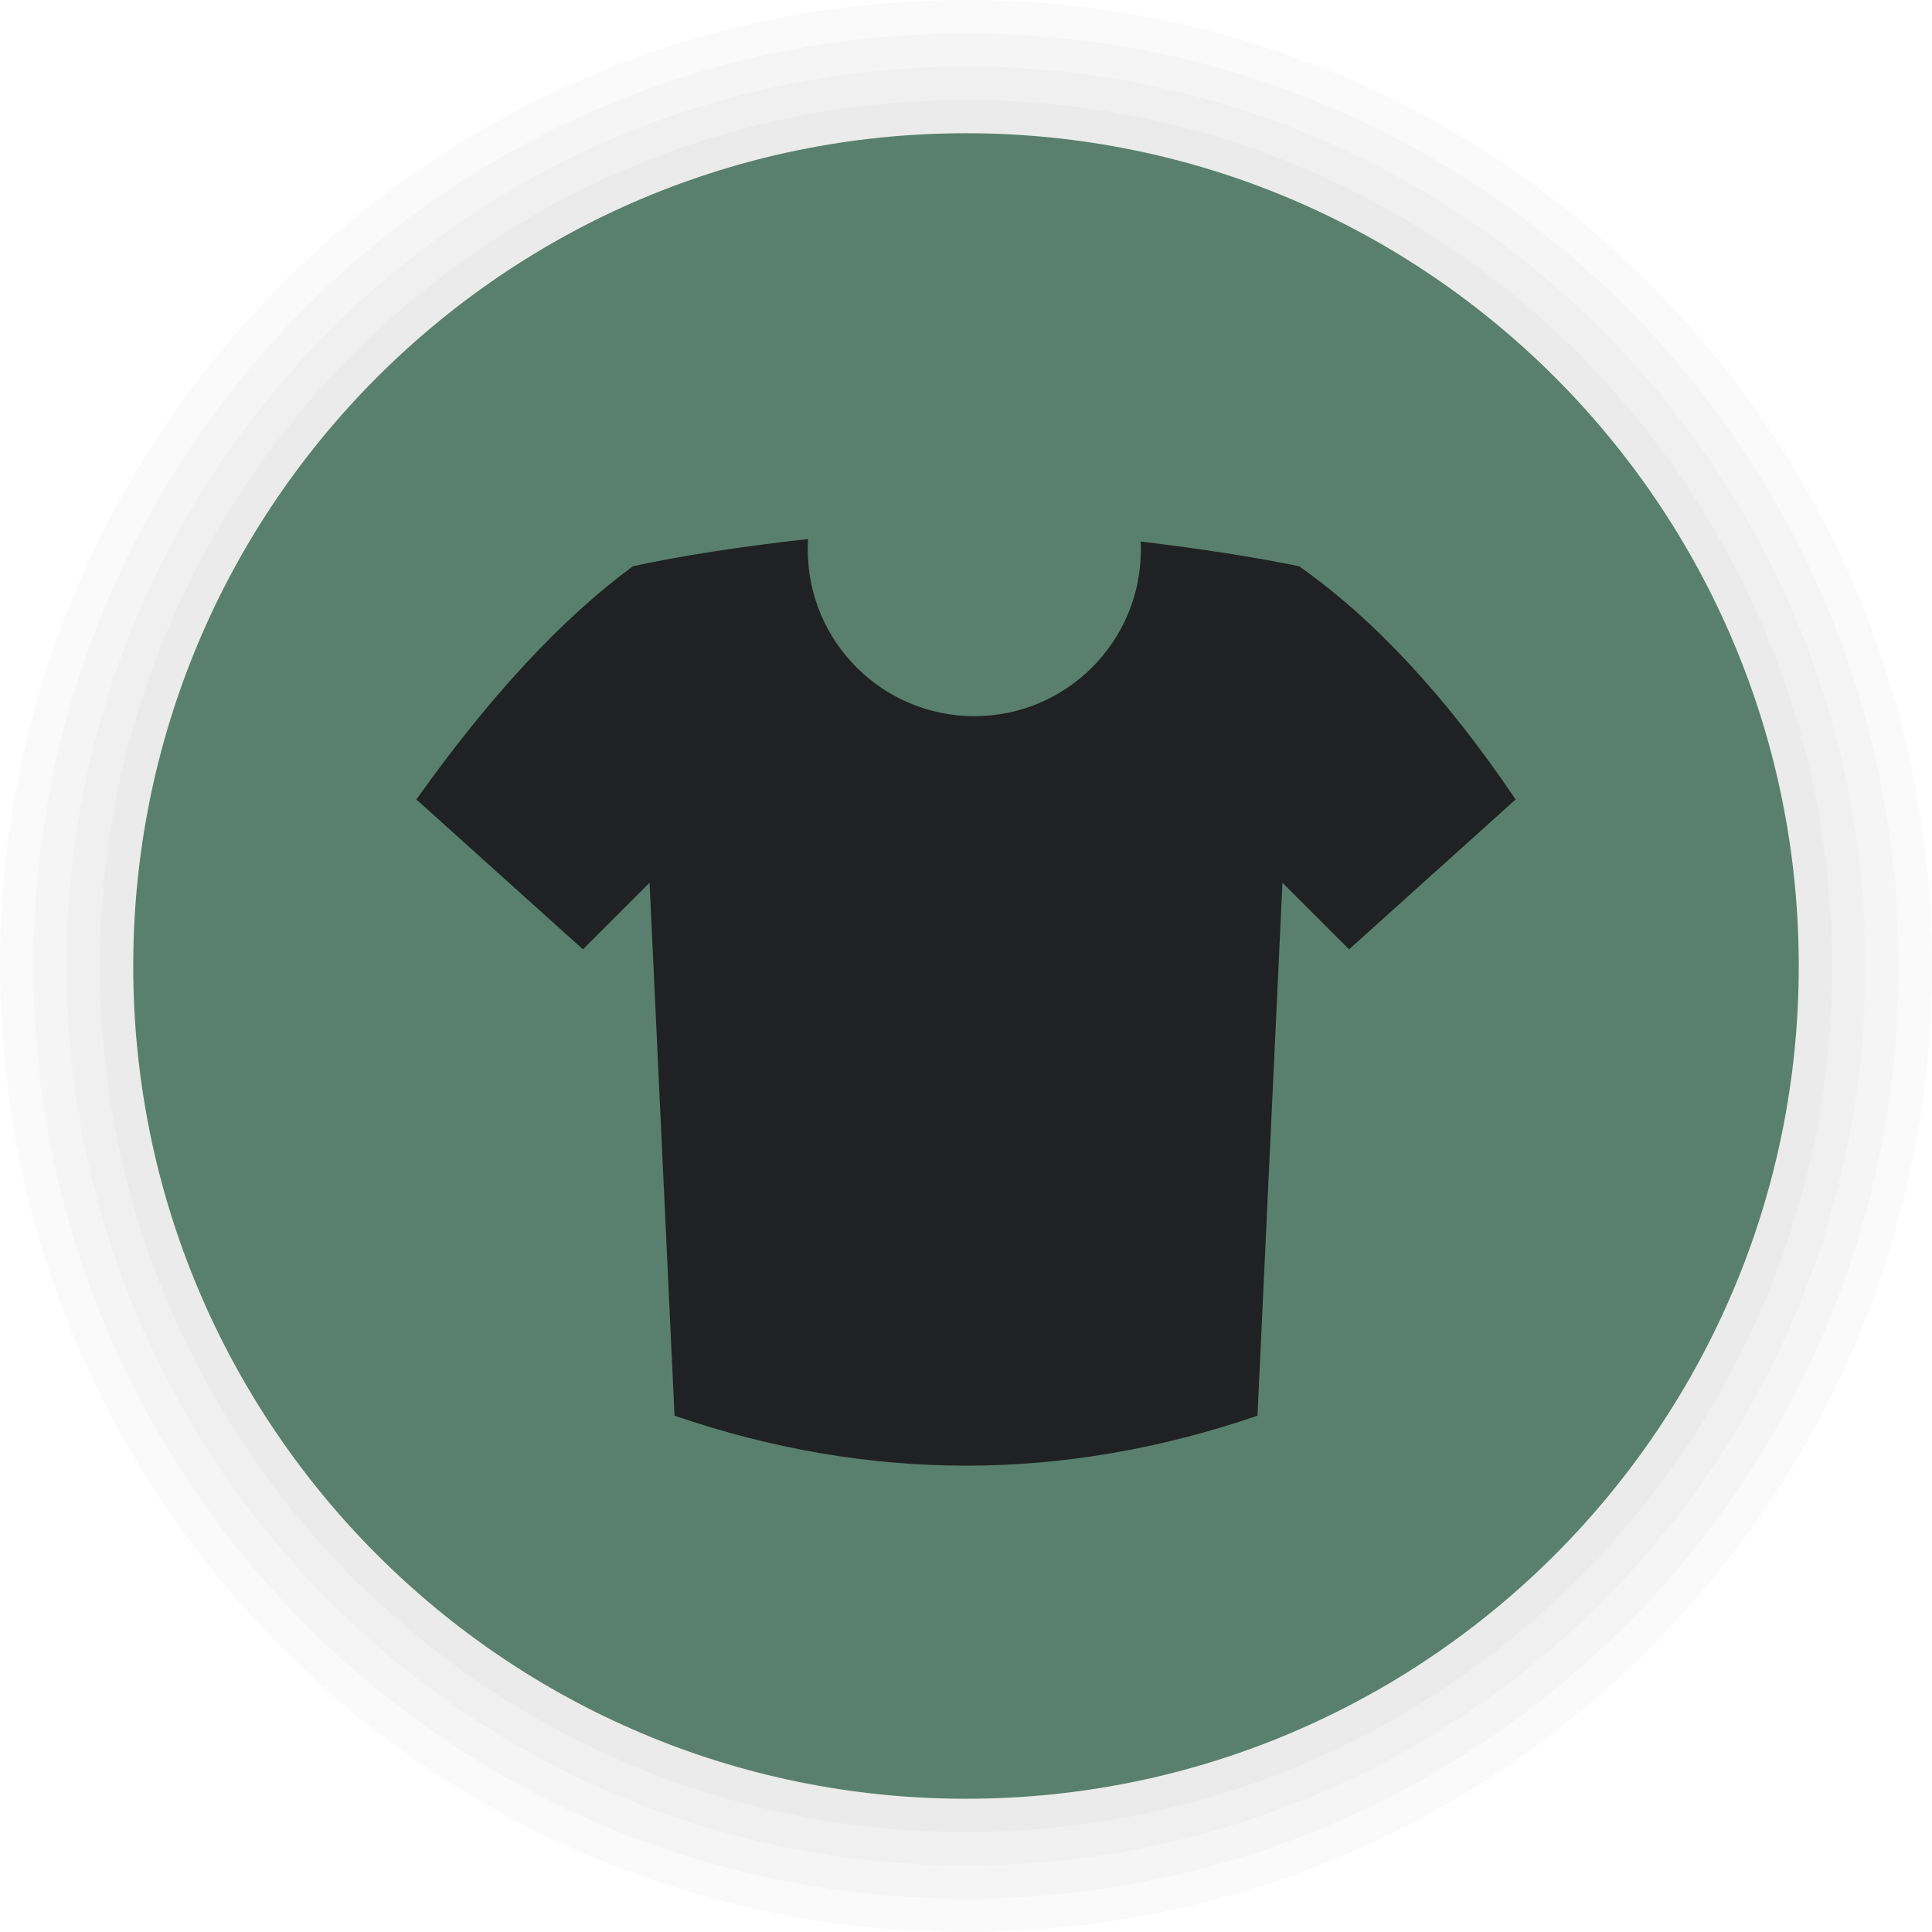 <svg width="116" height="116" viewBox="0 0 116 116" fill="none" xmlns="http://www.w3.org/2000/svg">
<path d="M58 116C90.032 116 116 90.032 116 58C116 25.968 90.032 0 58 0C25.968 0 0 25.968 0 58C0 90.032 25.968 116 58 116Z" fill="black" fill-opacity="0.02"/>
<path d="M58 114C88.928 114 114 88.928 114 58C114 27.072 88.928 2 58 2C27.072 2 2 27.072 2 58C2 88.928 27.072 114 58 114Z" fill="black" fill-opacity="0.02"/>
<path d="M58 112C87.823 112 112 87.823 112 58C112 28.177 87.823 4 58 4C28.177 4 4 28.177 4 58C4 87.823 28.177 112 58 112Z" fill="black" fill-opacity="0.02"/>
<path d="M58 110C86.719 110 110 86.719 110 58C110 29.281 86.719 6 58 6C29.281 6 6 29.281 6 58C6 86.719 29.281 110 58 110Z" fill="black" fill-opacity="0.02"/>
<path d="M58 108C85.614 108 108 85.614 108 58C108 30.386 85.614 8 58 8C30.386 8 8 30.386 8 58C8 85.614 30.386 108 58 108Z" fill="#59806E"/>
<path fill-rule="evenodd" clip-rule="evenodd" d="M48.5 33C48.5 38.523 52.977 43 58.5 43C64.023 43 68.5 38.523 68.5 33C68.5 32.837 68.496 32.676 68.488 32.515C72.202 32.961 75.373 33.455 78 34C82.503 37.165 86.837 41.832 91 48C91 48 87.667 51 81 57L79.975 55.975C79.256 55.256 78.649 54.649 78.153 54.153L77.839 53.839C77.74 53.74 77.646 53.646 77.558 53.558L77.31 53.31C77.271 53.271 77.234 53.234 77.198 53.198L77 53L75.5 85C69.667 87 63.833 88 58 88C52.167 88 46.333 87 40.5 85L39 53C38.909 53.091 38.806 53.194 38.69 53.31L38.442 53.558C38.354 53.646 38.26 53.74 38.161 53.839L37.847 54.153C37.351 54.649 36.744 55.256 36.025 55.975L35.269 56.731C35.18 56.819 35.091 56.909 35 57C28.333 51 25 48 25 48C29.412 41.794 33.746 37.127 38 34C40.825 33.381 44.332 32.835 48.519 32.362C48.507 32.573 48.5 32.786 48.5 33Z" fill="#202122"/>
</svg>

